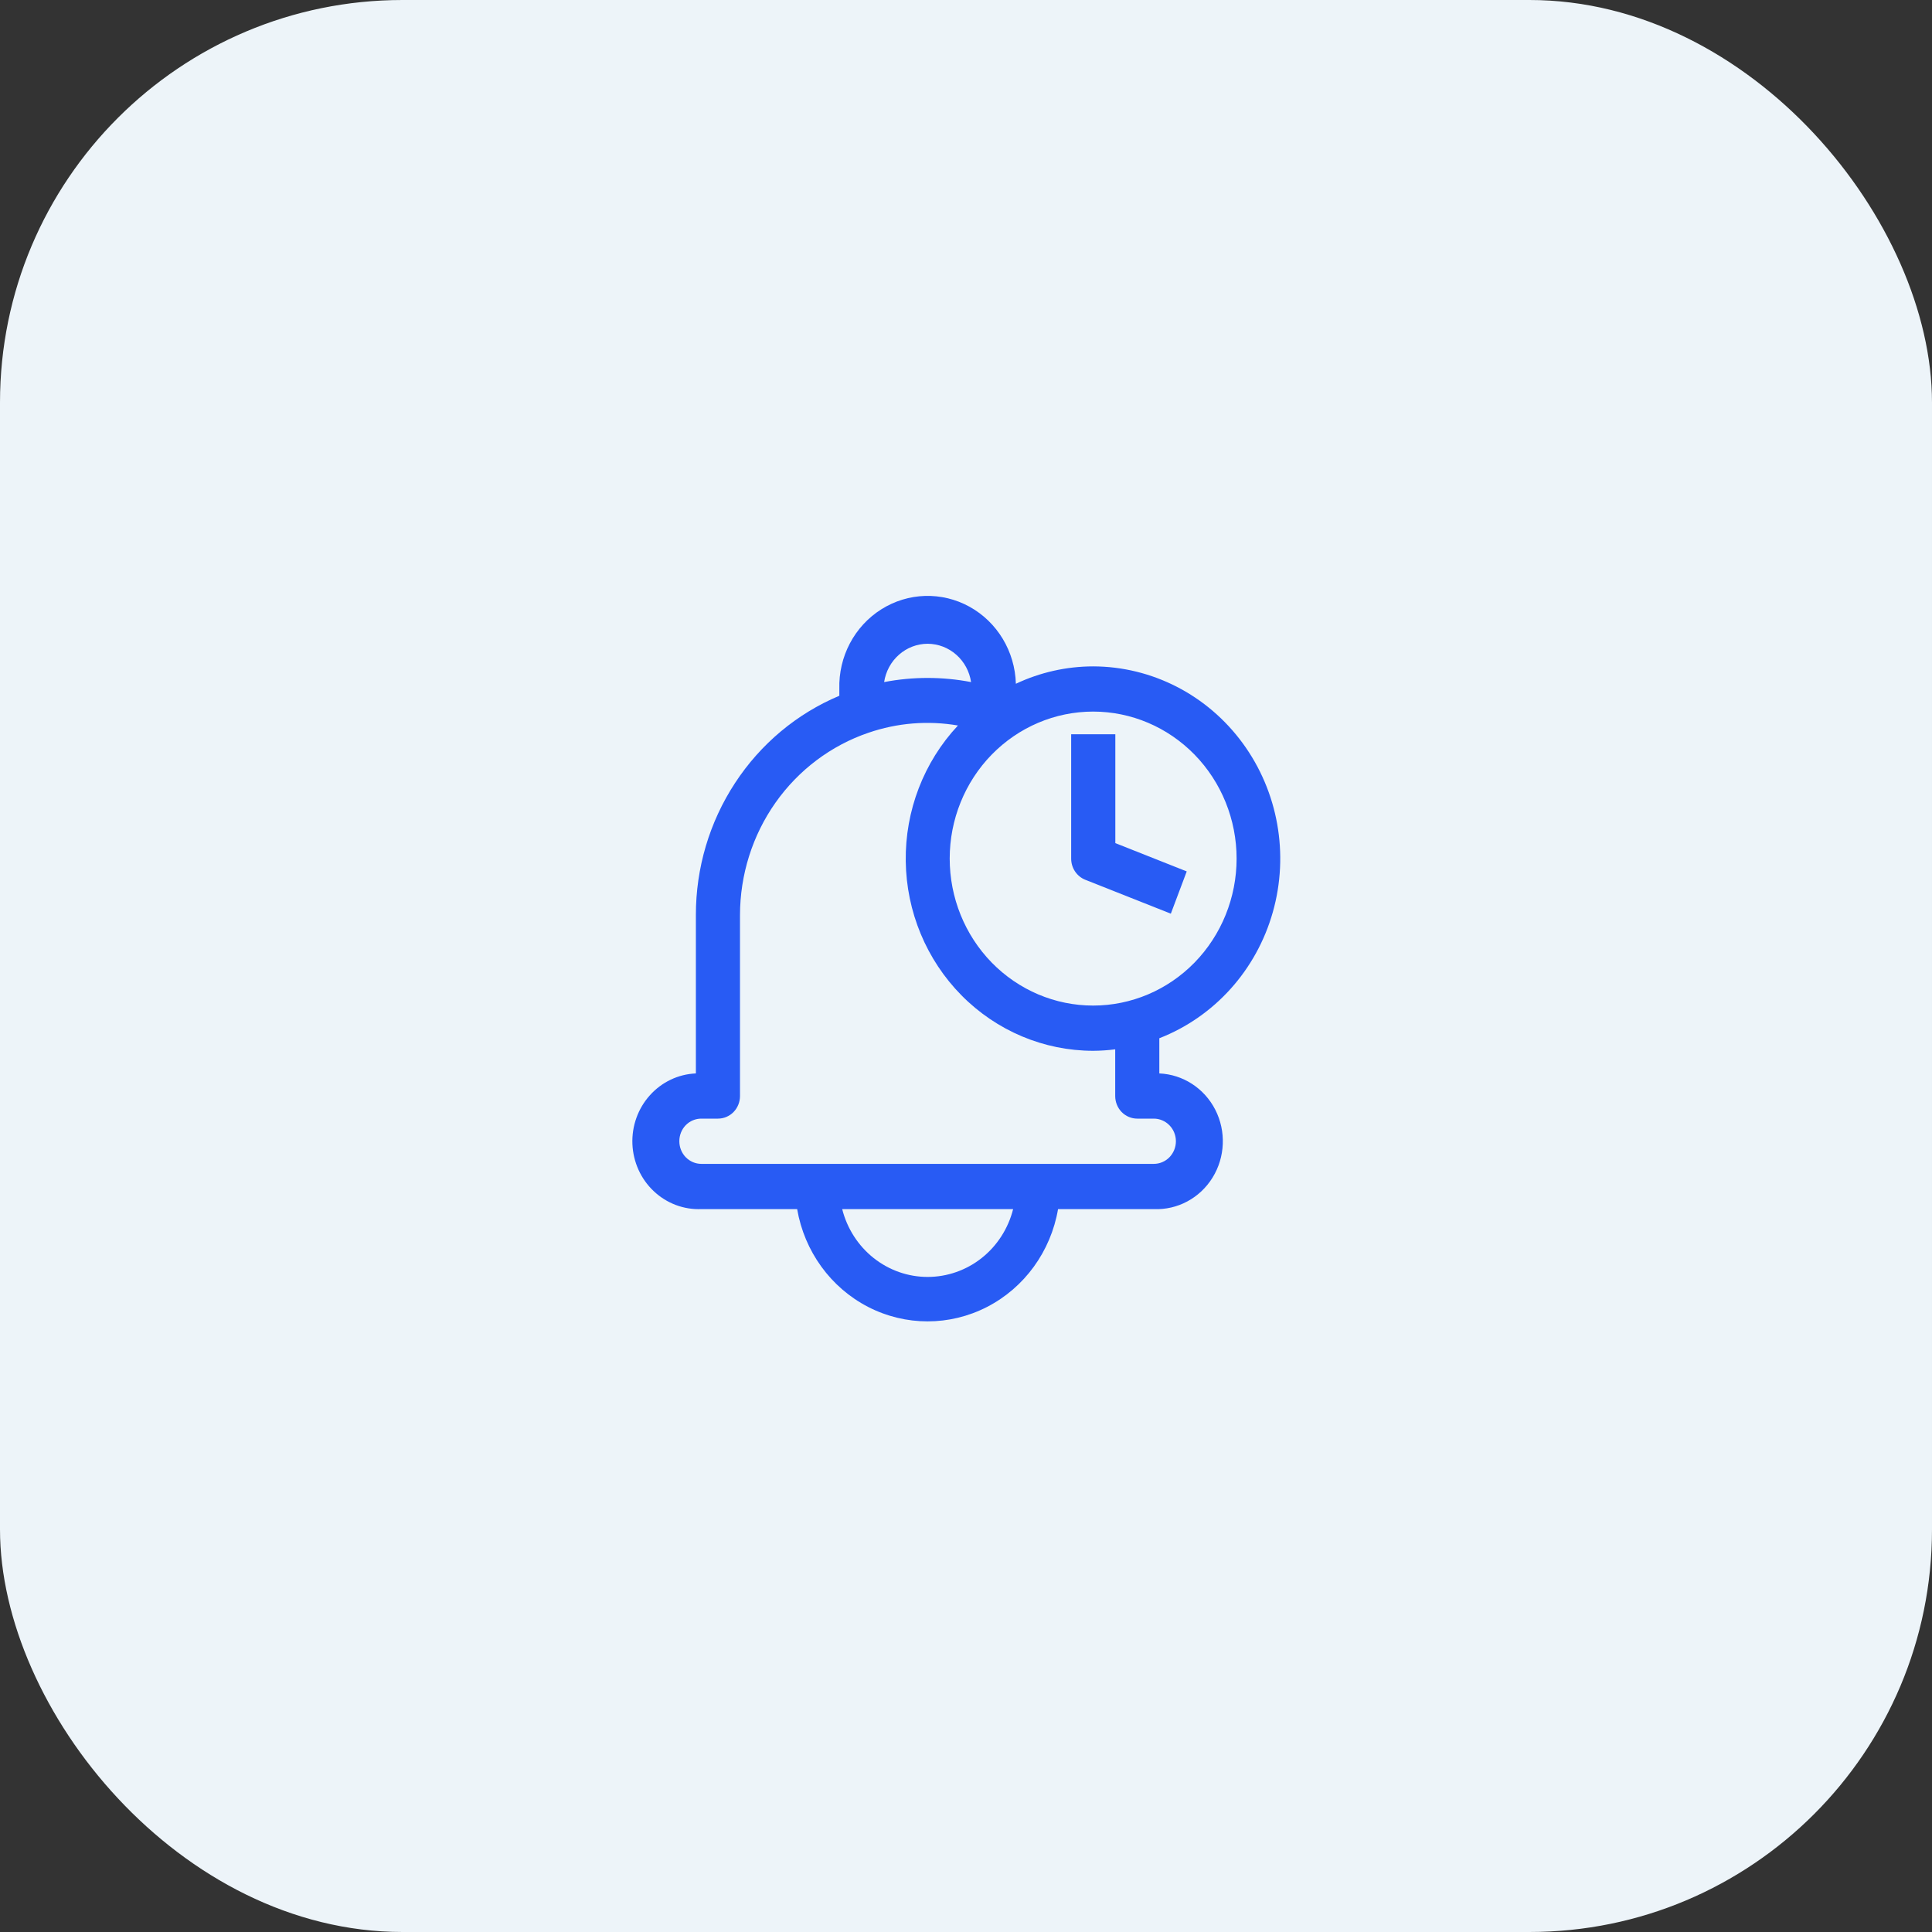 <?xml version="1.0" encoding="UTF-8" standalone="no"?><svg width="48" height="48" viewBox="0 0 48 48" fill="none" xmlns="http://www.w3.org/2000/svg">
<rect x="0" y="0" width="48" height="48" fill="#333333" stroke="none"/>
<rect width="48" height="48" rx="10" fill="#EDF4F9"/>
<path d="M17.426 30.04H19.805C19.985 31.09 20.639 31.991 21.568 32.47C22.498 32.949 23.594 32.949 24.524 32.47C25.453 31.991 26.107 31.09 26.287 30.04H28.666C29.254 30.065 29.81 29.767 30.125 29.258C30.44 28.749 30.466 28.106 30.194 27.572C29.921 27.038 29.391 26.694 28.803 26.669V25.795C30.171 25.262 31.216 24.102 31.623 22.661C32.031 21.221 31.754 19.668 30.877 18.468C29.999 17.267 28.622 16.559 27.159 16.556C26.496 16.557 25.841 16.704 25.239 16.988C25.217 16.185 24.778 15.456 24.088 15.074C23.398 14.693 22.562 14.718 21.895 15.139C21.227 15.56 20.83 16.315 20.853 17.117V17.286C19.798 17.729 18.895 18.484 18.261 19.455C17.626 20.425 17.287 21.567 17.289 22.736V26.669C16.852 26.687 16.441 26.883 16.146 27.212C15.85 27.541 15.694 27.977 15.712 28.424C15.731 28.871 15.921 29.293 16.243 29.595C16.564 29.898 16.989 30.058 17.426 30.04L17.426 30.04ZM23.046 31.725C22.56 31.725 22.088 31.559 21.704 31.254C21.32 30.949 21.046 30.522 20.924 30.04H25.171C25.049 30.522 24.775 30.95 24.39 31.255C24.005 31.56 23.533 31.725 23.046 31.725V31.725ZM30.723 21.331C30.723 22.3 30.347 23.229 29.679 23.914C29.01 24.599 28.104 24.983 27.159 24.983C26.213 24.983 25.307 24.599 24.638 23.914C23.97 23.229 23.595 22.3 23.595 21.331C23.595 20.363 23.97 19.434 24.638 18.749C25.307 18.064 26.213 17.679 27.159 17.679C28.104 17.679 29.01 18.064 29.679 18.749C30.347 19.434 30.723 20.363 30.723 21.331V21.331ZM23.046 15.994C23.307 15.995 23.56 16.091 23.758 16.266C23.956 16.44 24.087 16.682 24.126 16.946C23.413 16.809 22.68 16.809 21.966 16.946C22.006 16.682 22.137 16.44 22.335 16.266C22.533 16.091 22.785 15.995 23.046 15.994H23.046ZM17.034 27.958C17.137 27.851 17.279 27.791 17.426 27.792H17.837C17.983 27.792 18.122 27.733 18.225 27.628C18.328 27.522 18.385 27.379 18.385 27.23V22.736C18.386 21.733 18.694 20.755 19.267 19.942C19.84 19.129 20.648 18.521 21.577 18.205C22.292 17.959 23.056 17.897 23.8 18.025C22.952 18.93 22.486 20.141 22.503 21.395C22.519 22.65 23.017 23.847 23.888 24.729C24.759 25.611 25.934 26.106 27.159 26.107C27.342 26.106 27.525 26.094 27.707 26.07V27.231C27.707 27.38 27.765 27.523 27.867 27.628C27.97 27.733 28.11 27.792 28.255 27.792H28.666C28.812 27.792 28.951 27.852 29.054 27.957C29.157 28.062 29.215 28.205 29.215 28.354C29.215 28.503 29.157 28.646 29.054 28.752C28.951 28.857 28.812 28.916 28.666 28.916H17.426C17.28 28.916 17.141 28.857 17.038 28.752C16.935 28.646 16.878 28.503 16.878 28.354C16.877 28.206 16.933 28.064 17.034 27.958L17.034 27.958Z" fill="#285BF4"/>
<path d="M26.964 21.858L29.089 22.7L29.484 21.65L27.71 20.947V18.242H26.613V21.332C26.613 21.446 26.646 21.557 26.709 21.651C26.772 21.745 26.861 21.817 26.964 21.858L26.964 21.858Z" fill="#285BF4"/>
</svg>
